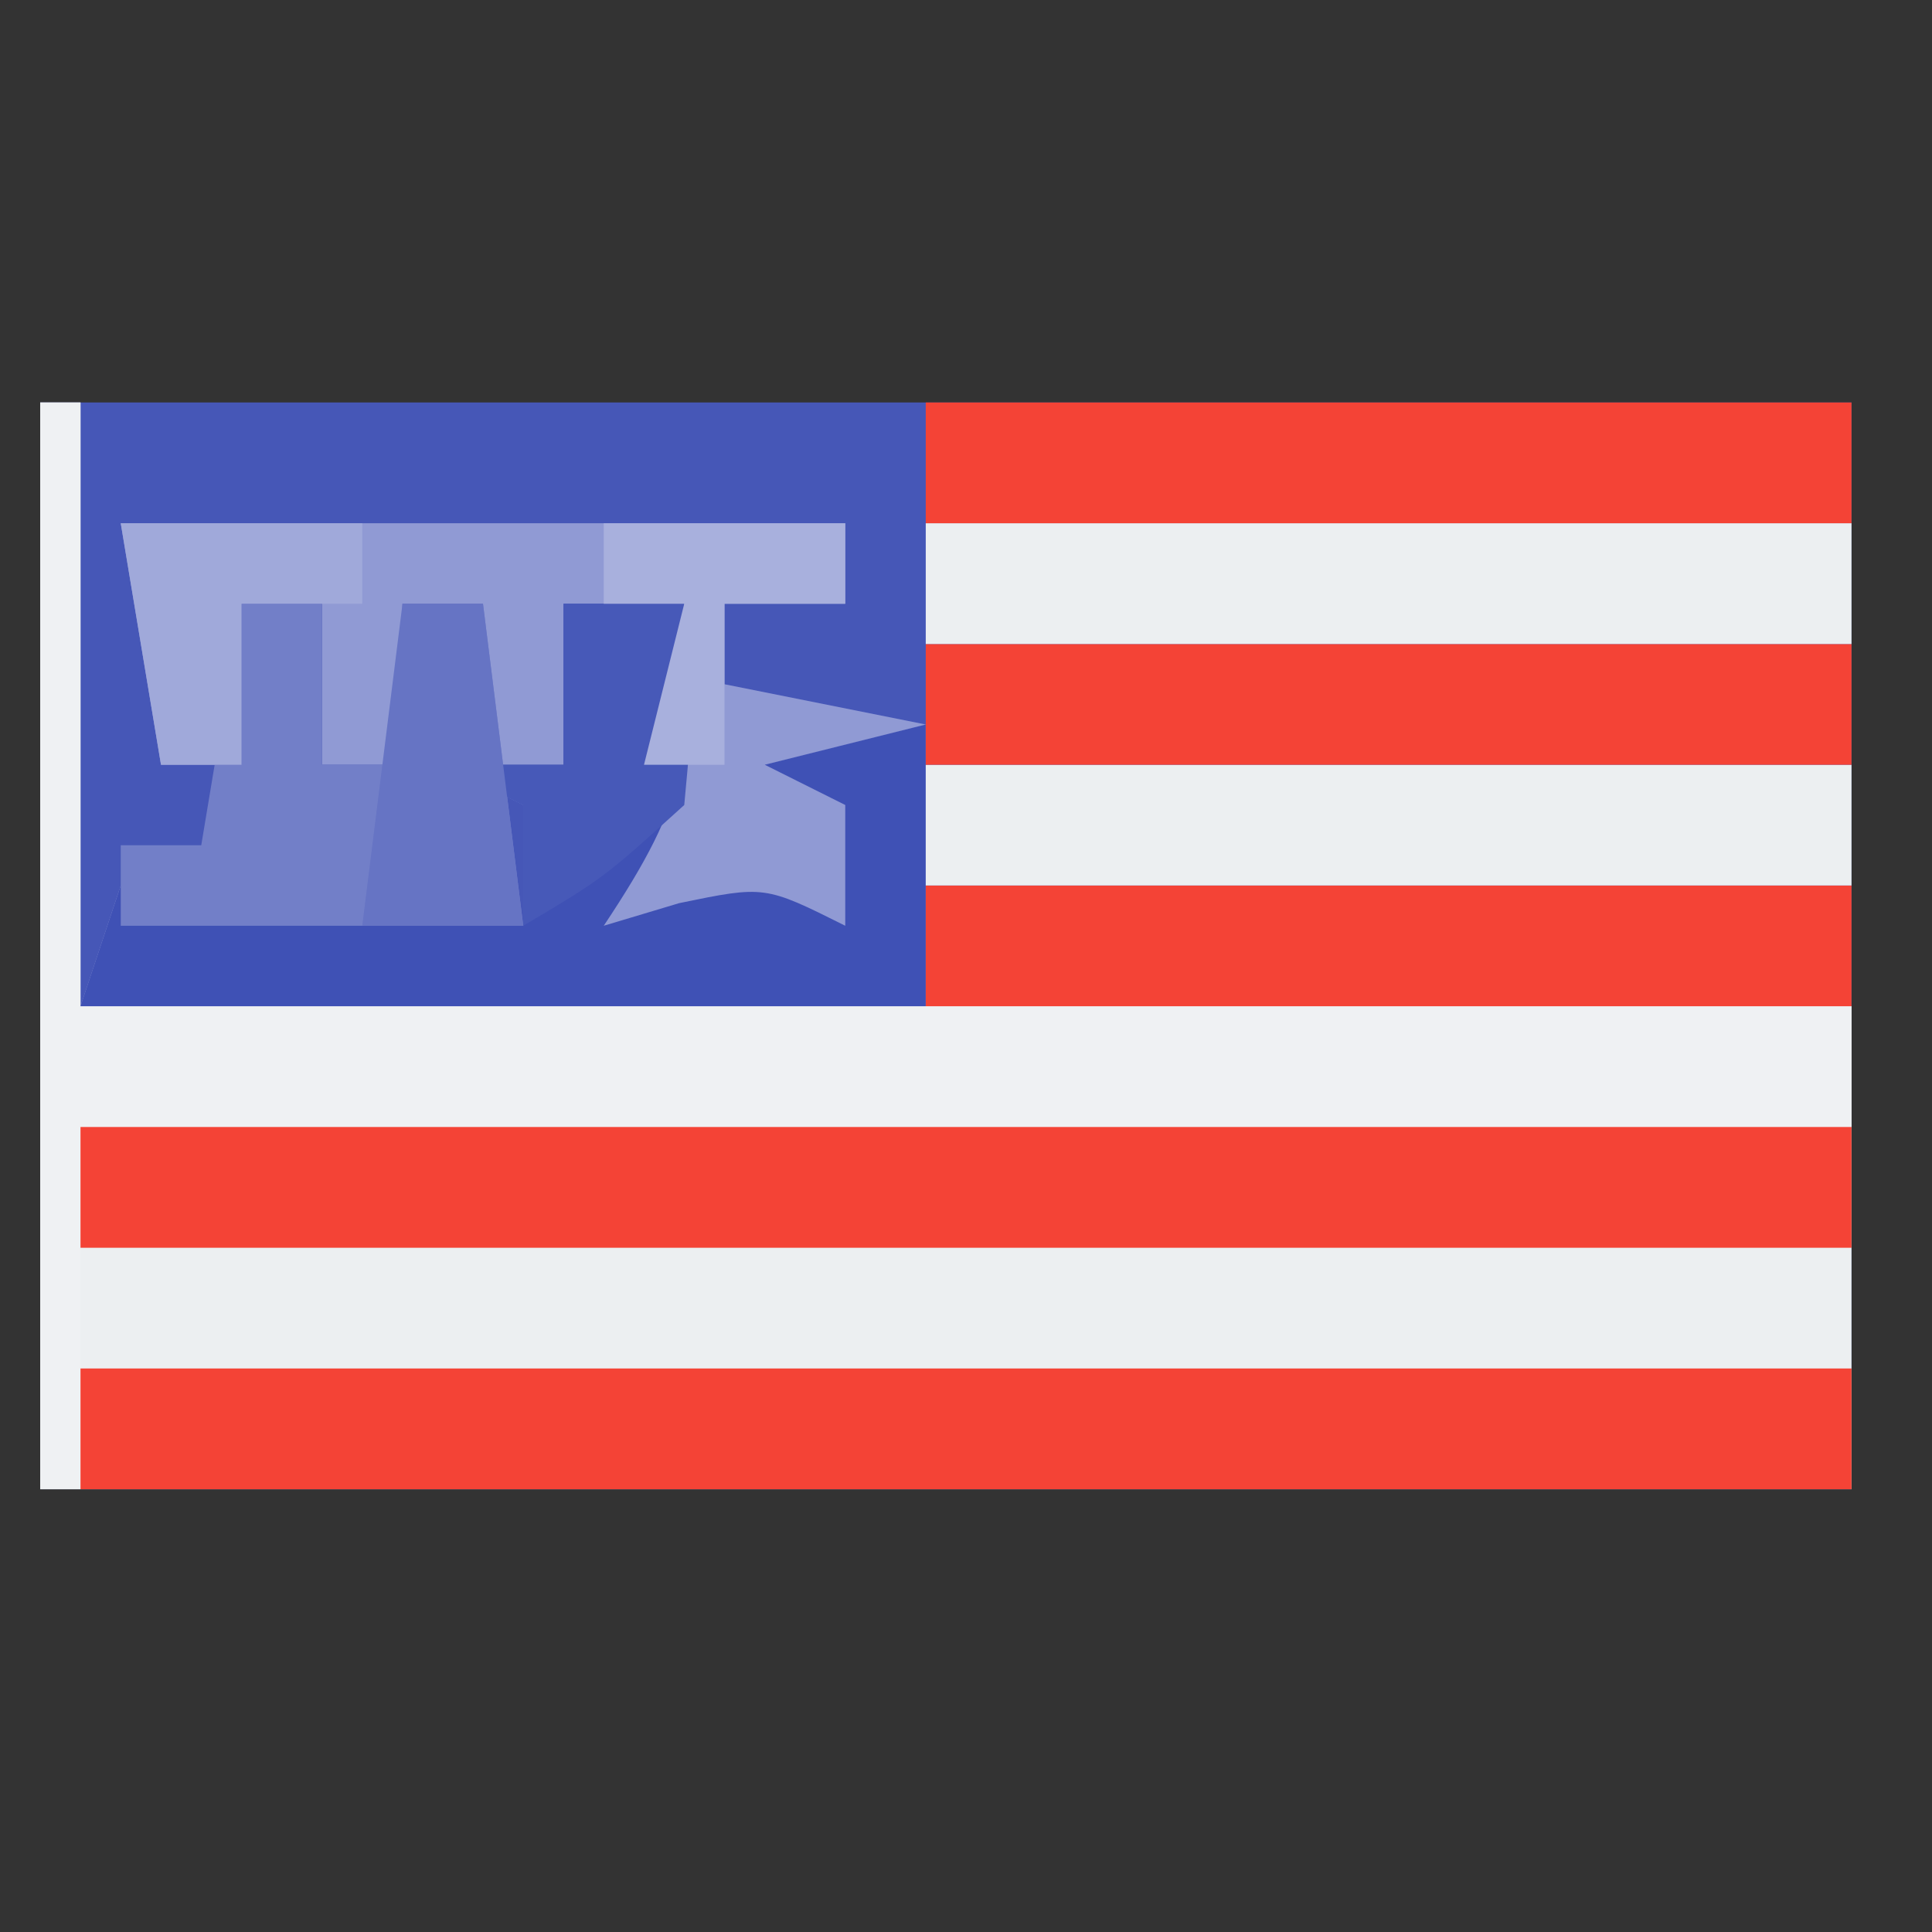 <?xml version="1.0" encoding="UTF-8"?>
<svg version="1.1" xmlns="http://www.w3.org/2000/svg" width="48" height="48">
<rect width="100%" height="100%" fill="#333333" stroke="none"/>
<path d="M0 0 C14.85 0 29.7 0 45 0 C45 8.91 45 17.82 45 27 C30.15 27 15.3 27 0 27 C0 18.09 0 9.18 0 0 Z " fill="#4657B7" transform="translate(1,10)"/>
<path d="M0 0 C0.33 0 0.66 0 1 0 C1 4.95 1 9.9 1 15 C15.52 15 30.04 15 45 15 C45 18.96 45 22.92 45 27 C30.15 27 15.3 27 0 27 C0 18.09 0 9.18 0 0 Z " fill="#ECEFF1" transform="translate(1,10)"/>
<path d="M0 0 C5.94 0 11.88 0 18 0 C18 0.66 18 1.32 18 2 C17.01 2 16.02 2 15 2 C15 2.66 15 3.32 15 4 C17.475 4.495 17.475 4.495 20 5 C20 7.31 20 9.62 20 12 C13.07 12 6.14 12 -1 12 C-0.67 11.01 -0.34 10.02 0 9 C7.75 8.875 7.75 8.875 10 10 C10 9.01 10 8.02 10 7 C9.34 6.67 8.68 6.34 8 6 C8.33 4.68 8.66 3.36 9 2 C8.34 2 7.68 2 7 2 C7 3.32 7 4.64 7 6 C6.34 6 5.68 6 5 6 C5 4.68 5 3.36 5 2 C4.34 2 3.68 2 3 2 C3 3.32 3 4.64 3 6 C2.34 6 1.68 6 1 6 C0.67 4.02 0.34 2.04 0 0 Z " fill="#909AD4" transform="translate(3,13)"/>
<path d="M0 0 C0.33 0 0.66 0 1 0 C1 4.95 1 9.9 1 15 C15.52 15 30.04 15 45 15 C45 15.99 45 16.98 45 18 C30.48 18 15.96 18 1 18 C1 20.97 1 23.94 1 27 C0.67 27 0.34 27 0 27 C0 18.09 0 9.18 0 0 Z " fill="#EFF1F3" transform="translate(1,10)"/>
<path d="M0 0 C14.52 0 29.04 0 44 0 C44 0.99 44 1.98 44 3 C29.48 3 14.96 3 0 3 C0 2.01 0 1.02 0 0 Z " fill="#F44336" transform="translate(2,34)"/>
<path d="M0 0 C14.52 0 29.04 0 44 0 C44 0.99 44 1.98 44 3 C29.48 3 14.96 3 0 3 C0 2.01 0 1.02 0 0 Z " fill="#F44336" transform="translate(2,28)"/>
<path d="M0 0 C0.99 0 1.98 0 3 0 C3.201 3.716 3.152 4.772 1 8 C1.619 7.814 2.237 7.629 2.875 7.438 C5 7 5 7 7 8 C7 7.01 7 6.02 7 5 C6.34 4.67 5.68 4.34 5 4 C6.32 3.67 7.64 3.34 9 3 C9 5.31 9 7.62 9 10 C2.07 10 -4.86 10 -12 10 C-11.67 9.01 -11.34 8.02 -11 7 C-3.25 6.875 -3.25 6.875 -1 8 C-1 7.01 -1 6.02 -1 5 C-1.66 4.67 -2.32 4.34 -3 4 C-2.01 4 -1.02 4 0 4 C0 2.68 0 1.36 0 0 Z " fill="#3F51B5" transform="translate(14,15)"/>
<path d="M0 0 C7.59 0 15.18 0 23 0 C23 0.99 23 1.98 23 3 C15.41 3 7.82 3 0 3 C0 2.01 0 1.02 0 0 Z " fill="#F44336" transform="translate(23,22)"/>
<path d="M0 0 C7.59 0 15.18 0 23 0 C23 0.99 23 1.98 23 3 C15.41 3 7.82 3 0 3 C0 2.01 0 1.02 0 0 Z " fill="#ECEFF1" transform="translate(23,19)"/>
<path d="M0 0 C7.59 0 15.18 0 23 0 C23 0.99 23 1.98 23 3 C15.41 3 7.82 3 0 3 C0 2.01 0 1.02 0 0 Z " fill="#F44336" transform="translate(23,16)"/>
<path d="M0 0 C7.59 0 15.18 0 23 0 C23 0.99 23 1.98 23 3 C15.41 3 7.82 3 0 3 C0 2.01 0 1.02 0 0 Z " fill="#ECEFF1" transform="translate(23,13)"/>
<path d="M0 0 C7.59 0 15.18 0 23 0 C23 0.99 23 1.98 23 3 C15.41 3 7.82 3 0 3 C0 2.01 0 1.02 0 0 Z " fill="#F44336" transform="translate(23,10)"/>
<path d="M0 0 C0.66 0 1.32 0 2 0 C2 1.32 2 2.64 2 4 C2.66 4 3.32 4 4 4 C4 2.68 4 1.36 4 0 C4.66 0 5.32 0 6 0 C6.33 2.64 6.66 5.28 7 8 C3.7 8 0.4 8 -3 8 C-3 7.34 -3 6.68 -3 6 C-2.34 6 -1.68 6 -1 6 C-0.67 4.02 -0.34 2.04 0 0 Z " fill="#727FC8" transform="translate(6,15)"/>
<path d="M0 0 C0.99 0 1.98 0 3 0 C3.25 2.312 3.25 2.312 3 5 C1 6.812 1 6.812 -1 8 C-1 7.01 -1 6.02 -1 5 C-1.66 4.67 -2.32 4.34 -3 4 C-2.01 4 -1.02 4 0 4 C0 2.68 0 1.36 0 0 Z " fill="#4759B8" transform="translate(14,15)"/>
<path d="M0 0 C0.66 0 1.32 0 2 0 C2.33 2.64 2.66 5.28 3 8 C1.68 8 0.36 8 -1 8 C-0.67 5.36 -0.34 2.72 0 0 Z " fill="#6674C4" transform="translate(10,15)"/>
<path d="M0 0 C1.98 0 3.96 0 6 0 C6 0.66 6 1.32 6 2 C5.01 2 4.02 2 3 2 C3 3.32 3 4.64 3 6 C2.34 6 1.68 6 1 6 C0.67 4.02 0.34 2.04 0 0 Z " fill="#A0A9DA" transform="translate(3,13)"/>
<path d="M0 0 C1.98 0 3.96 0 6 0 C6 0.66 6 1.32 6 2 C5.01 2 4.02 2 3 2 C3 3.32 3 4.64 3 6 C2.34 6 1.68 6 1 6 C1.33 4.68 1.66 3.36 2 2 C1.34 2 0.68 2 0 2 C0 1.34 0 0.68 0 0 Z " fill="#A8B0DD" transform="translate(15,13)"/>
</svg>

